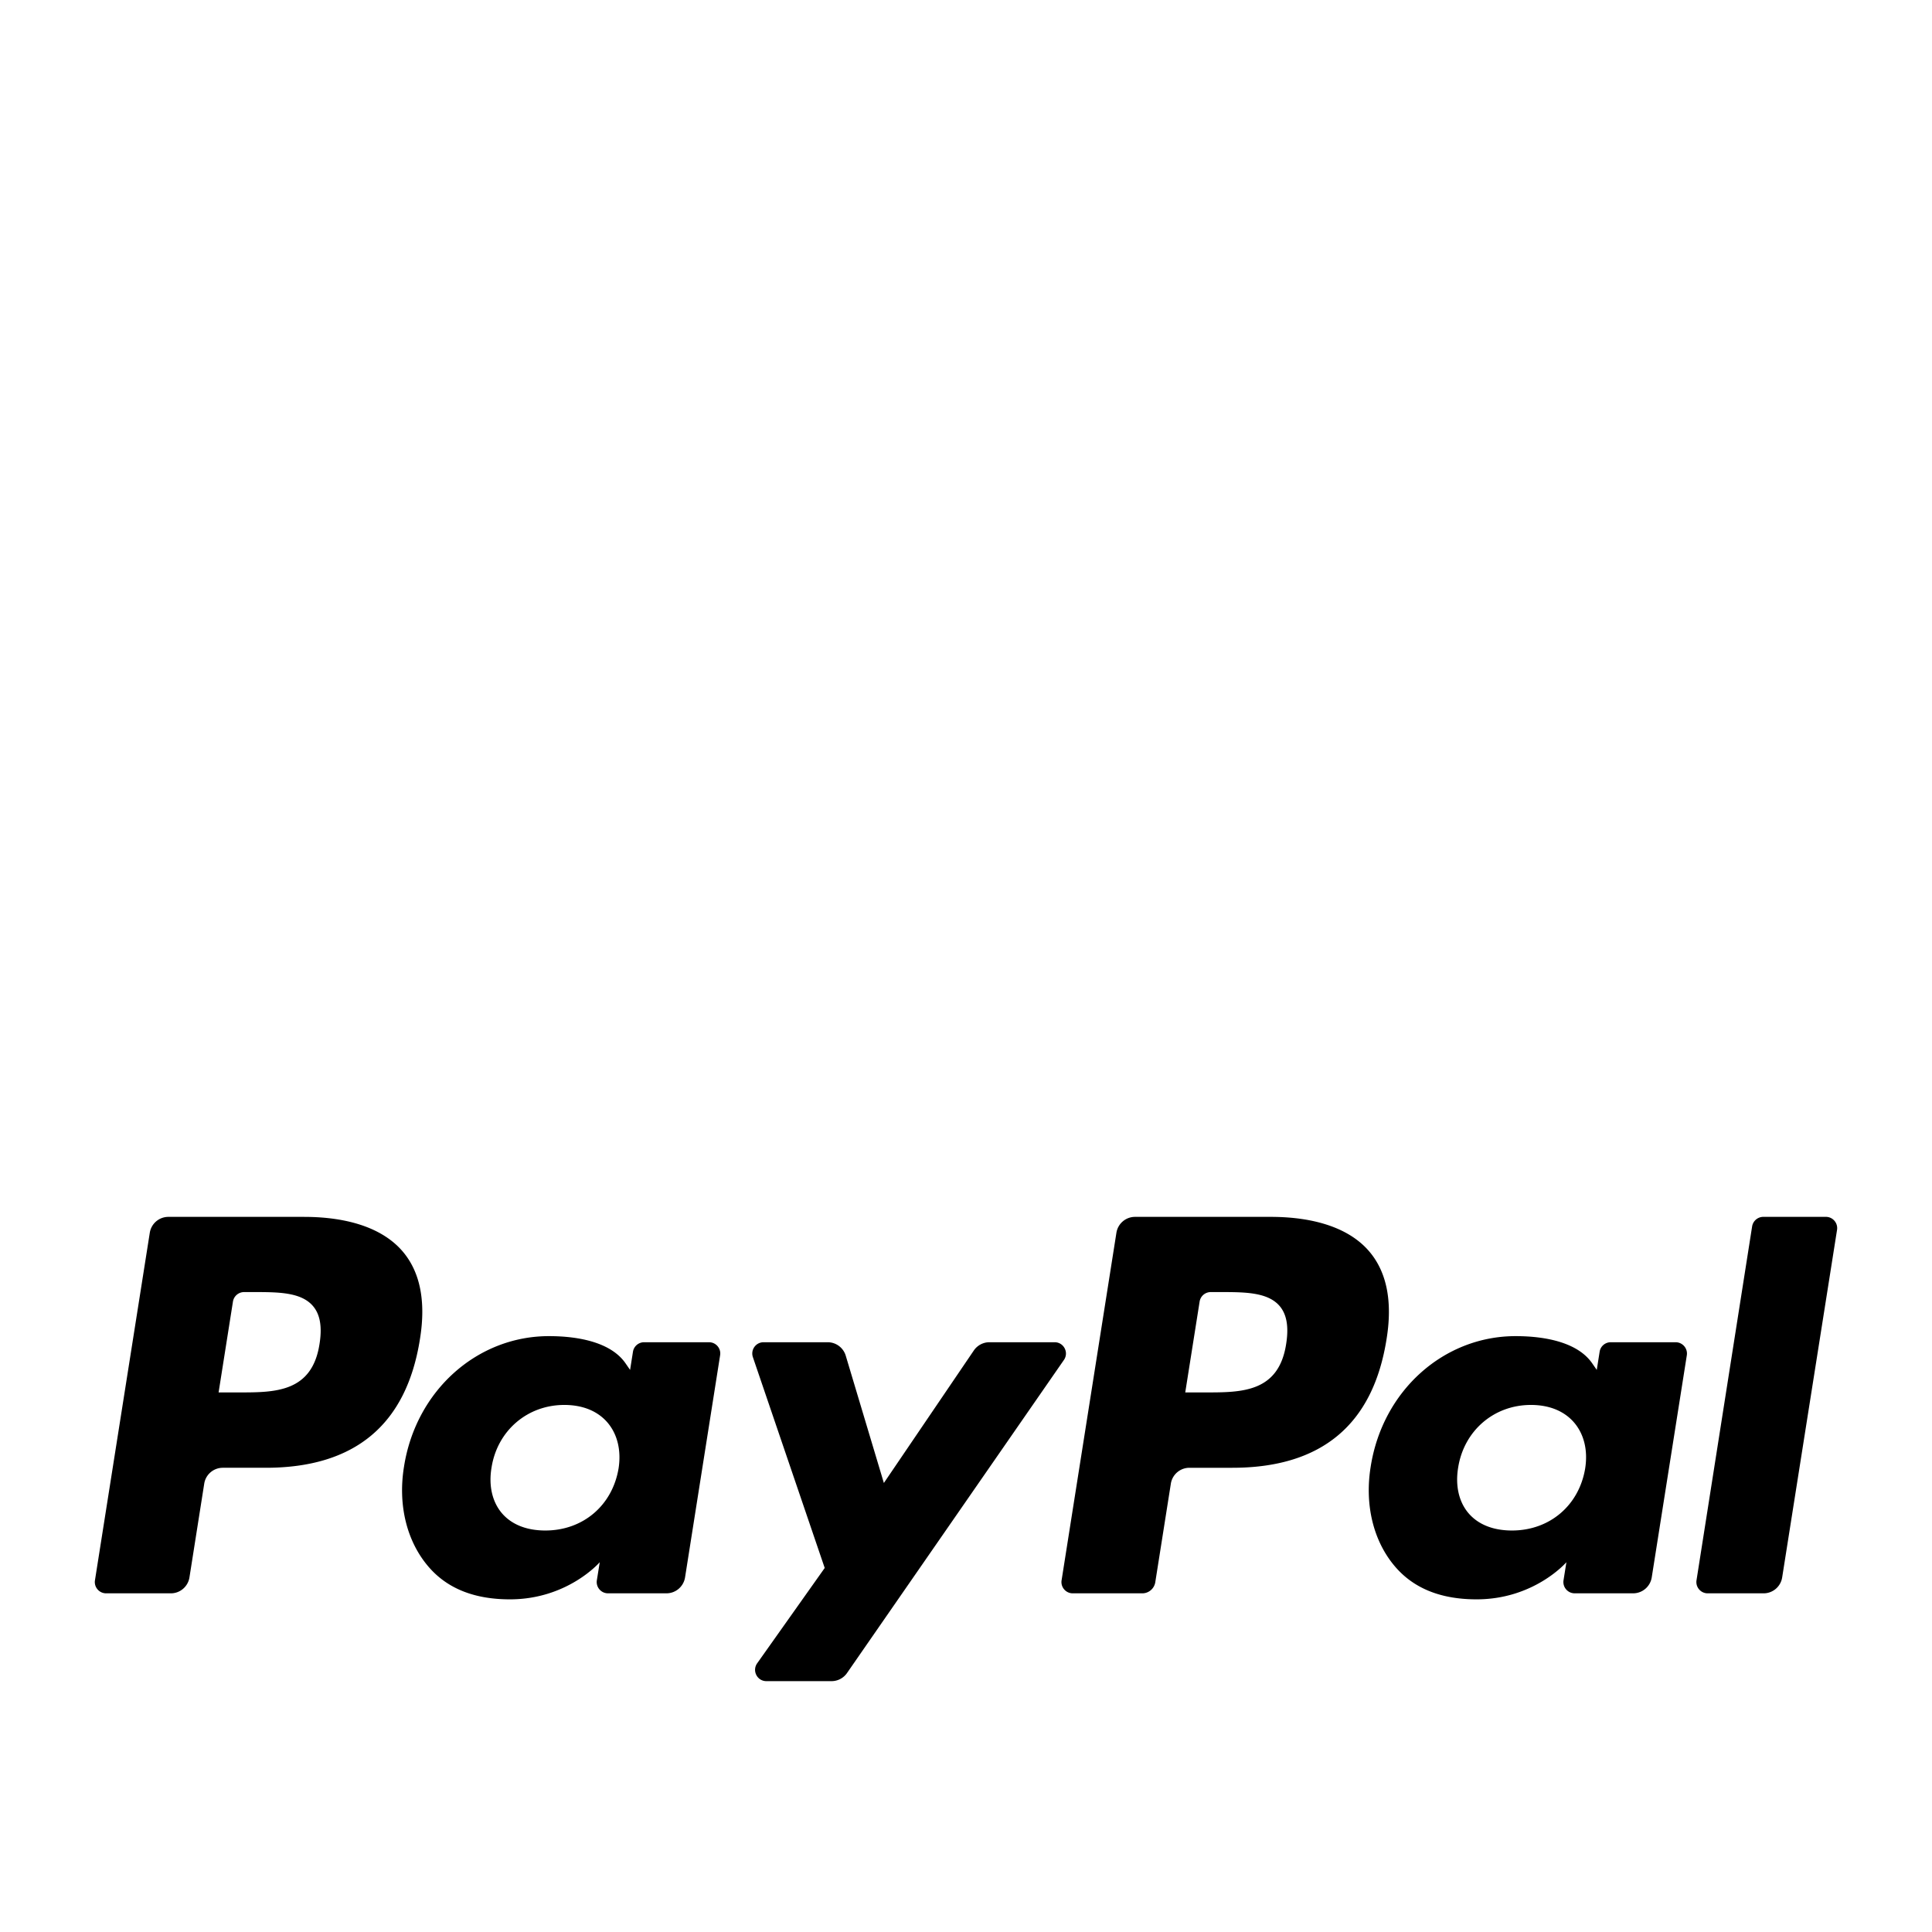<svg width="64" height="64" viewBox="0 0 1024 1024" xmlns="http://www.w3.org/2000/svg"><path d="M161.079 644.966H89.25a9.97 9.97 0 0 0-9.861 8.431L50.333 837.576c-.581 3.635 2.236 6.921 5.922 6.921H90.55c4.911 0 9.088-3.575 9.861-8.431l7.834-49.685c.755-4.868 4.945-8.431 9.856-8.431h22.737c47.317 0 74.624-22.895 81.754-68.275 3.217-19.849.141-35.452-9.156-46.37-10.21-11.994-28.318-18.338-52.356-18.338zm8.286 67.273c-3.925 25.775-23.625 25.775-42.662 25.775h-10.841l7.603-48.132a5.99 5.99 0 0 1 5.914-5.056h4.97c12.97 0 25.208 0 31.526 7.394 3.772 4.411 4.928 10.965 3.49 20.019zm206.43-.828h-34.402c-2.935 0-5.462 2.137-5.909 5.051l-1.527 9.617-2.406-3.482c-7.445-10.808-24.051-14.421-40.623-14.421-38.007 0-70.477 28.787-76.796 69.18-3.29 20.147 1.387 39.403 12.813 52.83 10.479 12.361 25.481 17.498 43.324 17.498 30.626 0 47.611-19.687 47.611-19.687l-1.536 9.562c-.58 3.652 2.236 6.929 5.901 6.929h30.981c4.923 0 9.088-3.575 9.865-8.443l18.586-117.721c.601-3.623-2.206-6.912-5.88-6.912zm-47.953 66.944c-3.32 19.652-18.914 32.845-38.81 32.845-9.988 0-17.971-3.204-23.099-9.272-5.082-6.033-7.014-14.601-5.397-24.162 3.098-19.49 18.957-33.118 38.55-33.118 9.762 0 17.707 3.247 22.938 9.369 5.243 6.183 7.322 14.818 5.82 24.337zm231.139-66.944h-34.573a10.02 10.02 0 0 0-8.264 4.377l-47.675 70.221-20.211-67.481a9.996 9.996 0 0 0-9.57-7.117h-33.962c-4.135 0-6.993 4.027-5.679 7.914l38.067 111.731-35.798 50.526c-2.812 3.981.022 9.459 4.885 9.459h34.53a9.975 9.975 0 0 0 8.2-4.293l114.965-165.939c2.756-3.968-.077-9.399-4.915-9.399zm114.444-66.445h-71.846a9.988 9.988 0 0 0-9.856 8.431l-29.056 184.179c-.581 3.635 2.24 6.921 5.905 6.921h36.864c3.426 0 6.353-2.505 6.89-5.905l8.247-52.207a9.966 9.966 0 0 1 9.851-8.431h22.725c47.33 0 74.633-22.895 81.766-68.275 3.221-19.849.124-35.452-9.169-46.37-10.189-11.998-28.284-18.343-52.322-18.343zm8.277 67.273c-3.917 25.775-23.607 25.775-42.667 25.775h-10.829l7.616-48.132a5.969 5.969 0 0 1 5.901-5.056h4.966c12.962 0 25.207 0 31.543 7.394 3.759 4.411 4.903 10.965 3.469 20.019zm206.413-.828h-34.376c-2.957 0-5.466 2.137-5.901 5.051l-1.523 9.617-2.41-3.482c-7.449-10.808-24.038-14.421-40.619-14.421-38.011 0-70.46 28.787-76.792 69.18-3.277 20.147 1.391 39.403 12.813 52.83 10.5 12.361 25.476 17.498 43.323 17.498 30.63 0 47.599-19.687 47.599-19.687l-1.528 9.562c-.572 3.652 2.236 6.929 5.918 6.929h30.976c4.903 0 9.083-3.575 9.861-8.443l18.594-117.721c.563-3.623-2.245-6.912-5.935-6.912zm-47.948 66.944c-3.294 19.652-18.91 32.845-38.806 32.845-9.971 0-17.971-3.204-23.1-9.272-5.073-6.033-6.993-14.601-5.393-24.162 3.111-19.49 18.944-33.118 38.541-33.118 9.766 0 17.698 3.247 22.938 9.369 5.269 6.183 7.343 14.818 5.819 24.337zm88.495-128.332l-29.474 187.554c-.572 3.635 2.236 6.921 5.905 6.921h29.636a9.962 9.962 0 0 0 9.856-8.431l29.082-184.188c.576-3.635-2.236-6.921-5.901-6.921h-33.191a6.016 6.016 0 0 0-5.913 5.065z"/></svg>